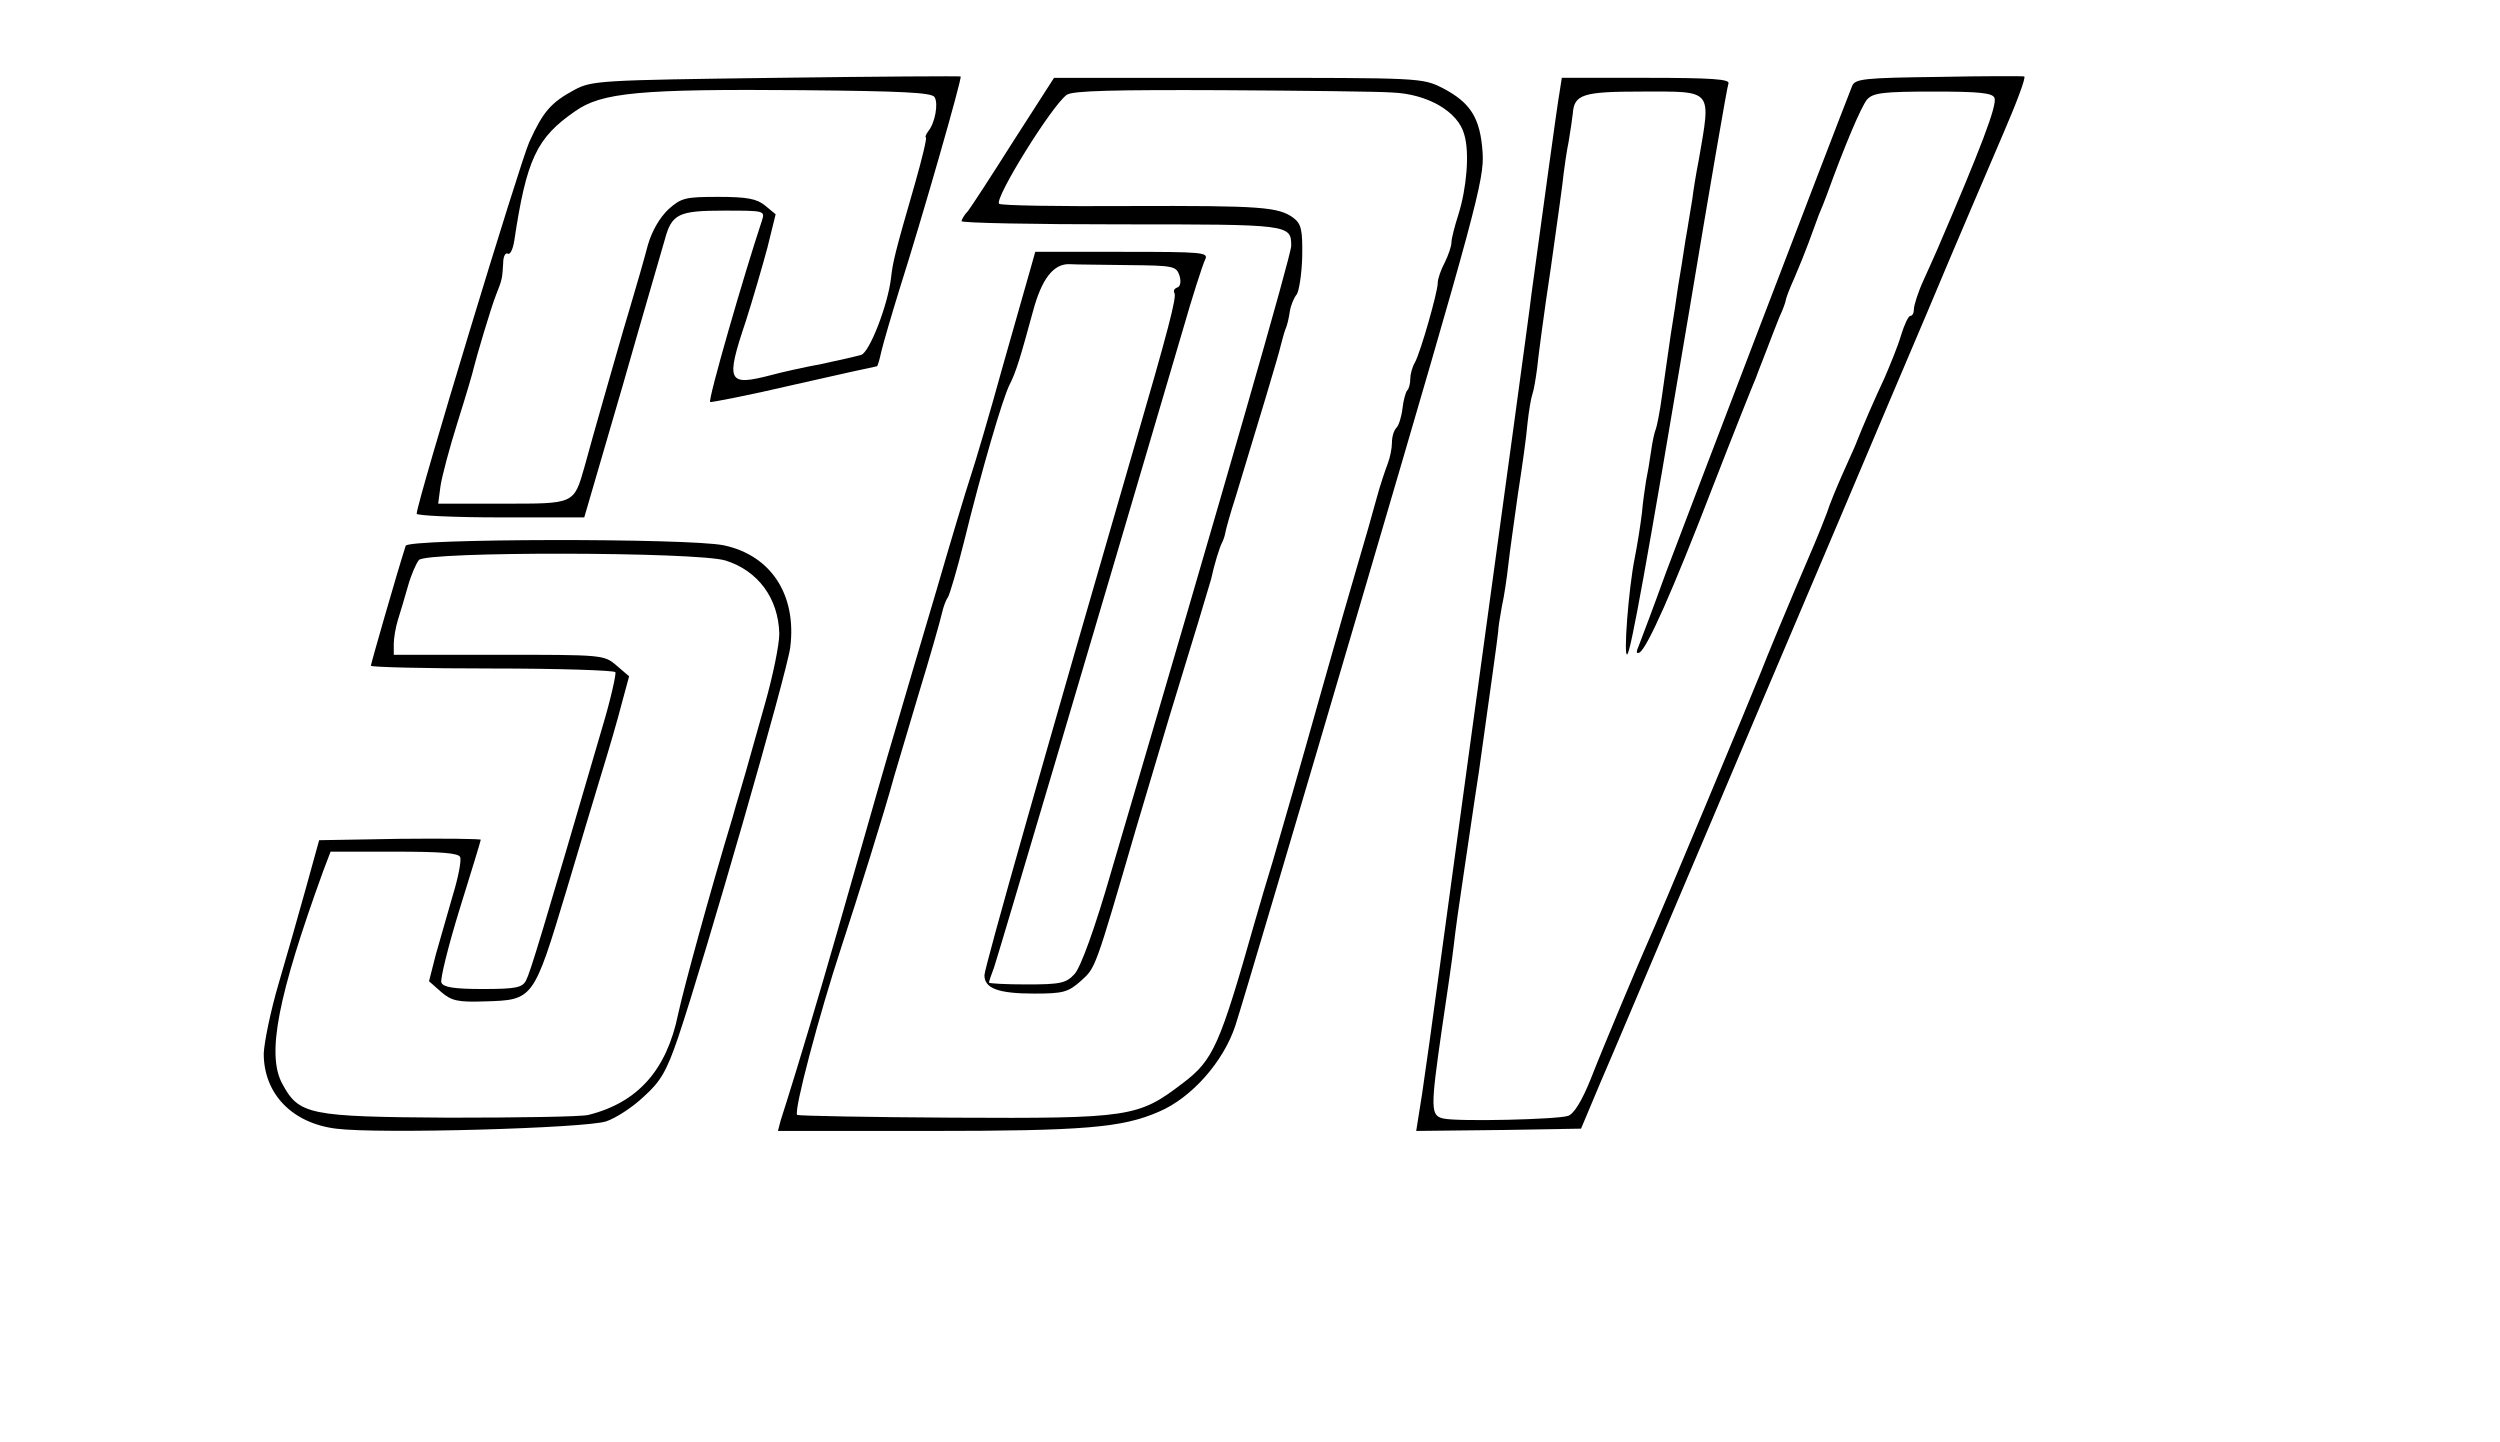 <?xml version="1.0" standalone="no"?>
<!DOCTYPE svg PUBLIC "-//W3C//DTD SVG 20010904//EN"
 "http://www.w3.org/TR/2001/REC-SVG-20010904/DTD/svg10.dtd">
<svg version="1.0" xmlns="http://www.w3.org/2000/svg"
 width="546pt" height="315pt" viewBox="0 0 546 315"
 preserveAspectRatio="xMidYMid meet">
<g transform="translate(0,315) scale(0.1,-0.1)"
fill="#000000" stroke="none">
<path d="M1695 2980 c-385 -5 -402 -6 -440 -26 -52 -28 -69 -48 -99 -114 -21
-47 -246 -788 -246 -812 0 -4 82 -8 183 -8 l183 0 84 288 c45 158 87 301 92
319 15 56 30 63 129 63 89 0 90 0 83 -22 -39 -117 -119 -394 -113 -396 3 -1
86 15 184 38 97 22 178 40 180 40 2 0 6 15 10 33 4 17 22 79 40 137 49 154
137 461 133 463 -1 1 -183 0 -403 -3z m346 -42 c9 -14 1 -57 -14 -75 -5 -7 -7
-13 -5 -13 3 0 -8 -46 -24 -102 -44 -152 -48 -170 -52 -205 -7 -60 -47 -162
-65 -168 -10 -3 -49 -12 -87 -20 -38 -7 -87 -18 -109 -24 -96 -25 -101 -16
-56 118 15 47 36 119 47 160 l18 73 -23 19 c-18 15 -40 19 -102 19 -72 0 -81
-2 -109 -27 -19 -18 -36 -47 -45 -78 -7 -27 -25 -90 -40 -140 -15 -49 -39
-135 -55 -190 -16 -55 -35 -124 -43 -153 -24 -84 -21 -82 -180 -82 l-140 0 5
38 c3 21 20 85 38 142 18 57 33 108 34 114 6 25 38 133 49 161 14 35 14 37 16
71 0 14 5 23 10 20 5 -3 11 9 14 27 27 180 49 226 133 284 58 41 140 49 498
46 213 -2 281 -5 287 -15z"/>
<path d="M4233 2982 c-161 -2 -182 -4 -188 -20 -38 -96 -367 -957 -406 -1061
-27 -75 -54 -146 -59 -159 -7 -16 -7 -21 1 -17 17 11 72 134 159 360 45 116
88 224 95 240 6 17 18 46 25 65 7 19 19 49 26 67 8 17 14 34 14 37 0 3 8 25
19 49 10 23 24 58 31 77 7 19 17 46 22 60 6 14 14 34 18 45 38 105 75 193 88
208 13 14 34 17 144 17 102 0 130 -3 134 -14 6 -16 -30 -110 -125 -331 -5 -11
-18 -41 -30 -67 -12 -26 -21 -55 -21 -63 0 -8 -3 -15 -8 -15 -4 0 -13 -19 -20
-42 -7 -24 -24 -65 -36 -93 -22 -47 -47 -104 -65 -150 -5 -11 -18 -40 -29 -65
-11 -25 -26 -61 -32 -80 -7 -19 -19 -48 -26 -65 -63 -147 -108 -256 -119 -285
-14 -36 -228 -549 -245 -585 -17 -38 -98 -230 -126 -302 -19 -47 -36 -75 -49
-80 -23 -8 -239 -13 -272 -6 -29 6 -29 21 -4 195 11 73 23 156 26 183 3 28 12
93 20 145 8 52 23 158 35 235 11 77 24 174 30 215 6 41 11 82 12 90 0 8 4 33
8 55 5 22 11 63 14 90 3 28 13 97 21 155 9 58 19 128 21 155 3 28 8 57 11 65
3 8 7 33 10 55 2 22 15 121 30 220 14 99 27 192 28 206 2 15 6 46 11 70 4 24
8 51 9 61 3 42 22 48 151 48 157 0 151 7 124 -150 -6 -30 -12 -68 -14 -85 -3
-16 -9 -57 -15 -90 -5 -33 -12 -78 -16 -100 -3 -22 -10 -69 -16 -105 -5 -36
-14 -96 -19 -133 -5 -38 -12 -71 -14 -75 -2 -4 -7 -25 -10 -47 -3 -22 -8 -51
-11 -65 -2 -14 -7 -45 -9 -70 -3 -25 -10 -70 -16 -100 -13 -64 -25 -218 -16
-209 8 8 41 189 136 754 44 264 82 486 85 493 3 9 -37 12 -180 12 l-184 0 -5
-32 c-5 -27 -37 -263 -61 -438 -2 -19 -20 -150 -39 -290 -57 -414 -134 -981
-162 -1185 -14 -104 -31 -227 -38 -273 l-13 -82 180 2 180 3 42 100 c24 55 93
219 155 365 62 146 125 294 140 330 15 36 78 184 140 330 62 146 125 294 140
330 15 36 78 184 140 330 61 146 136 320 165 388 29 67 50 123 46 125 -3 1
-88 1 -188 -1z"/>
<path d="M2214 2843 c-48 -76 -93 -145 -100 -154 -8 -8 -14 -19 -14 -22 0 -4
157 -7 348 -7 369 0 372 0 372 -47 0 -20 -145 -524 -392 -1363 -37 -129 -68
-213 -81 -227 -18 -20 -30 -23 -104 -23 -46 0 -83 2 -83 4 0 3 5 17 11 33 8
23 216 725 411 1388 22 77 45 148 50 158 8 16 -4 17 -181 17 l-190 0 -9 -32
c-5 -18 -33 -116 -62 -218 -28 -102 -60 -210 -70 -240 -10 -30 -44 -143 -75
-250 -32 -107 -72 -244 -90 -305 -18 -60 -56 -193 -85 -295 -60 -211 -91 -317
-130 -445 -15 -49 -31 -100 -35 -112 l-6 -23 328 0 c341 0 424 7 504 42 71 30
141 109 167 188 12 36 139 465 283 955 243 827 261 893 257 952 -5 75 -26 109
-88 141 -44 22 -49 22 -446 22 l-402 0 -88 -137z m826 105 c78 -3 145 -42 158
-92 12 -40 5 -118 -13 -175 -8 -25 -15 -52 -15 -60 0 -9 -7 -29 -15 -45 -8
-15 -15 -35 -15 -44 0 -20 -38 -153 -50 -174 -6 -10 -10 -26 -10 -36 0 -10 -3
-22 -7 -25 -3 -4 -8 -21 -10 -39 -2 -18 -8 -37 -13 -42 -6 -6 -10 -20 -10 -33
0 -12 -4 -32 -9 -45 -5 -13 -17 -48 -25 -78 -8 -30 -26 -93 -40 -140 -14 -47
-48 -166 -76 -265 -59 -210 -84 -295 -110 -385 -11 -36 -29 -96 -40 -135 -76
-268 -90 -300 -156 -350 -98 -75 -114 -78 -503 -76 -184 1 -337 4 -340 6 -8 8
48 219 96 365 37 113 93 291 116 375 3 11 27 90 52 175 26 85 49 166 52 180 3
14 9 30 13 35 4 6 20 60 35 120 38 155 85 316 100 345 14 27 24 61 51 160 19
71 45 105 81 103 13 -1 70 -1 127 -2 99 -1 105 -2 112 -23 4 -13 2 -24 -5 -26
-6 -2 -9 -7 -6 -12 5 -9 -13 -79 -89 -340 -188 -648 -326 -1133 -326 -1150 0
-29 31 -40 109 -40 63 0 74 3 102 28 32 29 30 23 120 332 22 74 55 185 73 245
52 169 88 289 91 300 7 33 19 71 24 80 3 6 6 15 7 21 1 7 11 43 23 80 49 161
94 310 98 329 3 11 7 27 10 35 4 8 8 26 10 40 2 13 9 30 15 37 5 7 11 44 12
82 1 59 -2 72 -19 85 -33 24 -68 27 -359 26 -153 -1 -281 1 -284 5 -11 11 116
216 148 238 13 9 105 11 341 10 178 -1 344 -3 369 -5z"/>

<path d="M886 1958 c-21 -66 -76 -258 -76 -262 0 -3 119 -6 264 -6 146 0 267
-4 270 -8 2 -4 -10 -59 -29 -122 -132 -452 -157 -534 -166 -551 -8 -16 -22
-19 -95 -19 -63 0 -86 4 -90 14 -3 7 15 80 40 161 25 80 46 149 46 151 0 2
-79 3 -177 2 l-176 -3 -29 -105 c-16 -58 -43 -152 -60 -210 -17 -58 -31 -126
-32 -151 0 -88 62 -152 158 -164 92 -12 546 1 590 16 21 7 58 31 82 54 37 33
50 56 75 129 57 169 239 800 245 853 14 114 -42 200 -145 222 -77 16 -690 15
-695 -1z m698 -32 c71 -22 116 -82 118 -160 0 -24 -14 -92 -31 -152 -17 -60
-36 -127 -42 -149 -6 -22 -20 -67 -29 -100 -49 -162 -107 -374 -119 -430 -25
-122 -88 -193 -196 -220 -16 -4 -153 -6 -304 -6 -308 2 -328 6 -365 75 -34 64
-9 191 90 464 l16 42 139 0 c103 0 141 -3 144 -12 3 -7 -4 -44 -16 -83 -11
-38 -28 -97 -37 -129 l-15 -59 26 -23 c23 -20 37 -23 96 -21 106 3 106 3 178
242 25 83 58 195 75 250 17 55 38 127 46 159 l16 59 -28 24 c-27 23 -30 23
-257 23 l-229 0 0 24 c0 12 4 36 9 52 5 16 15 49 22 74 7 25 18 50 24 57 16
19 606 18 669 -1z"/>


</g>
</svg>
